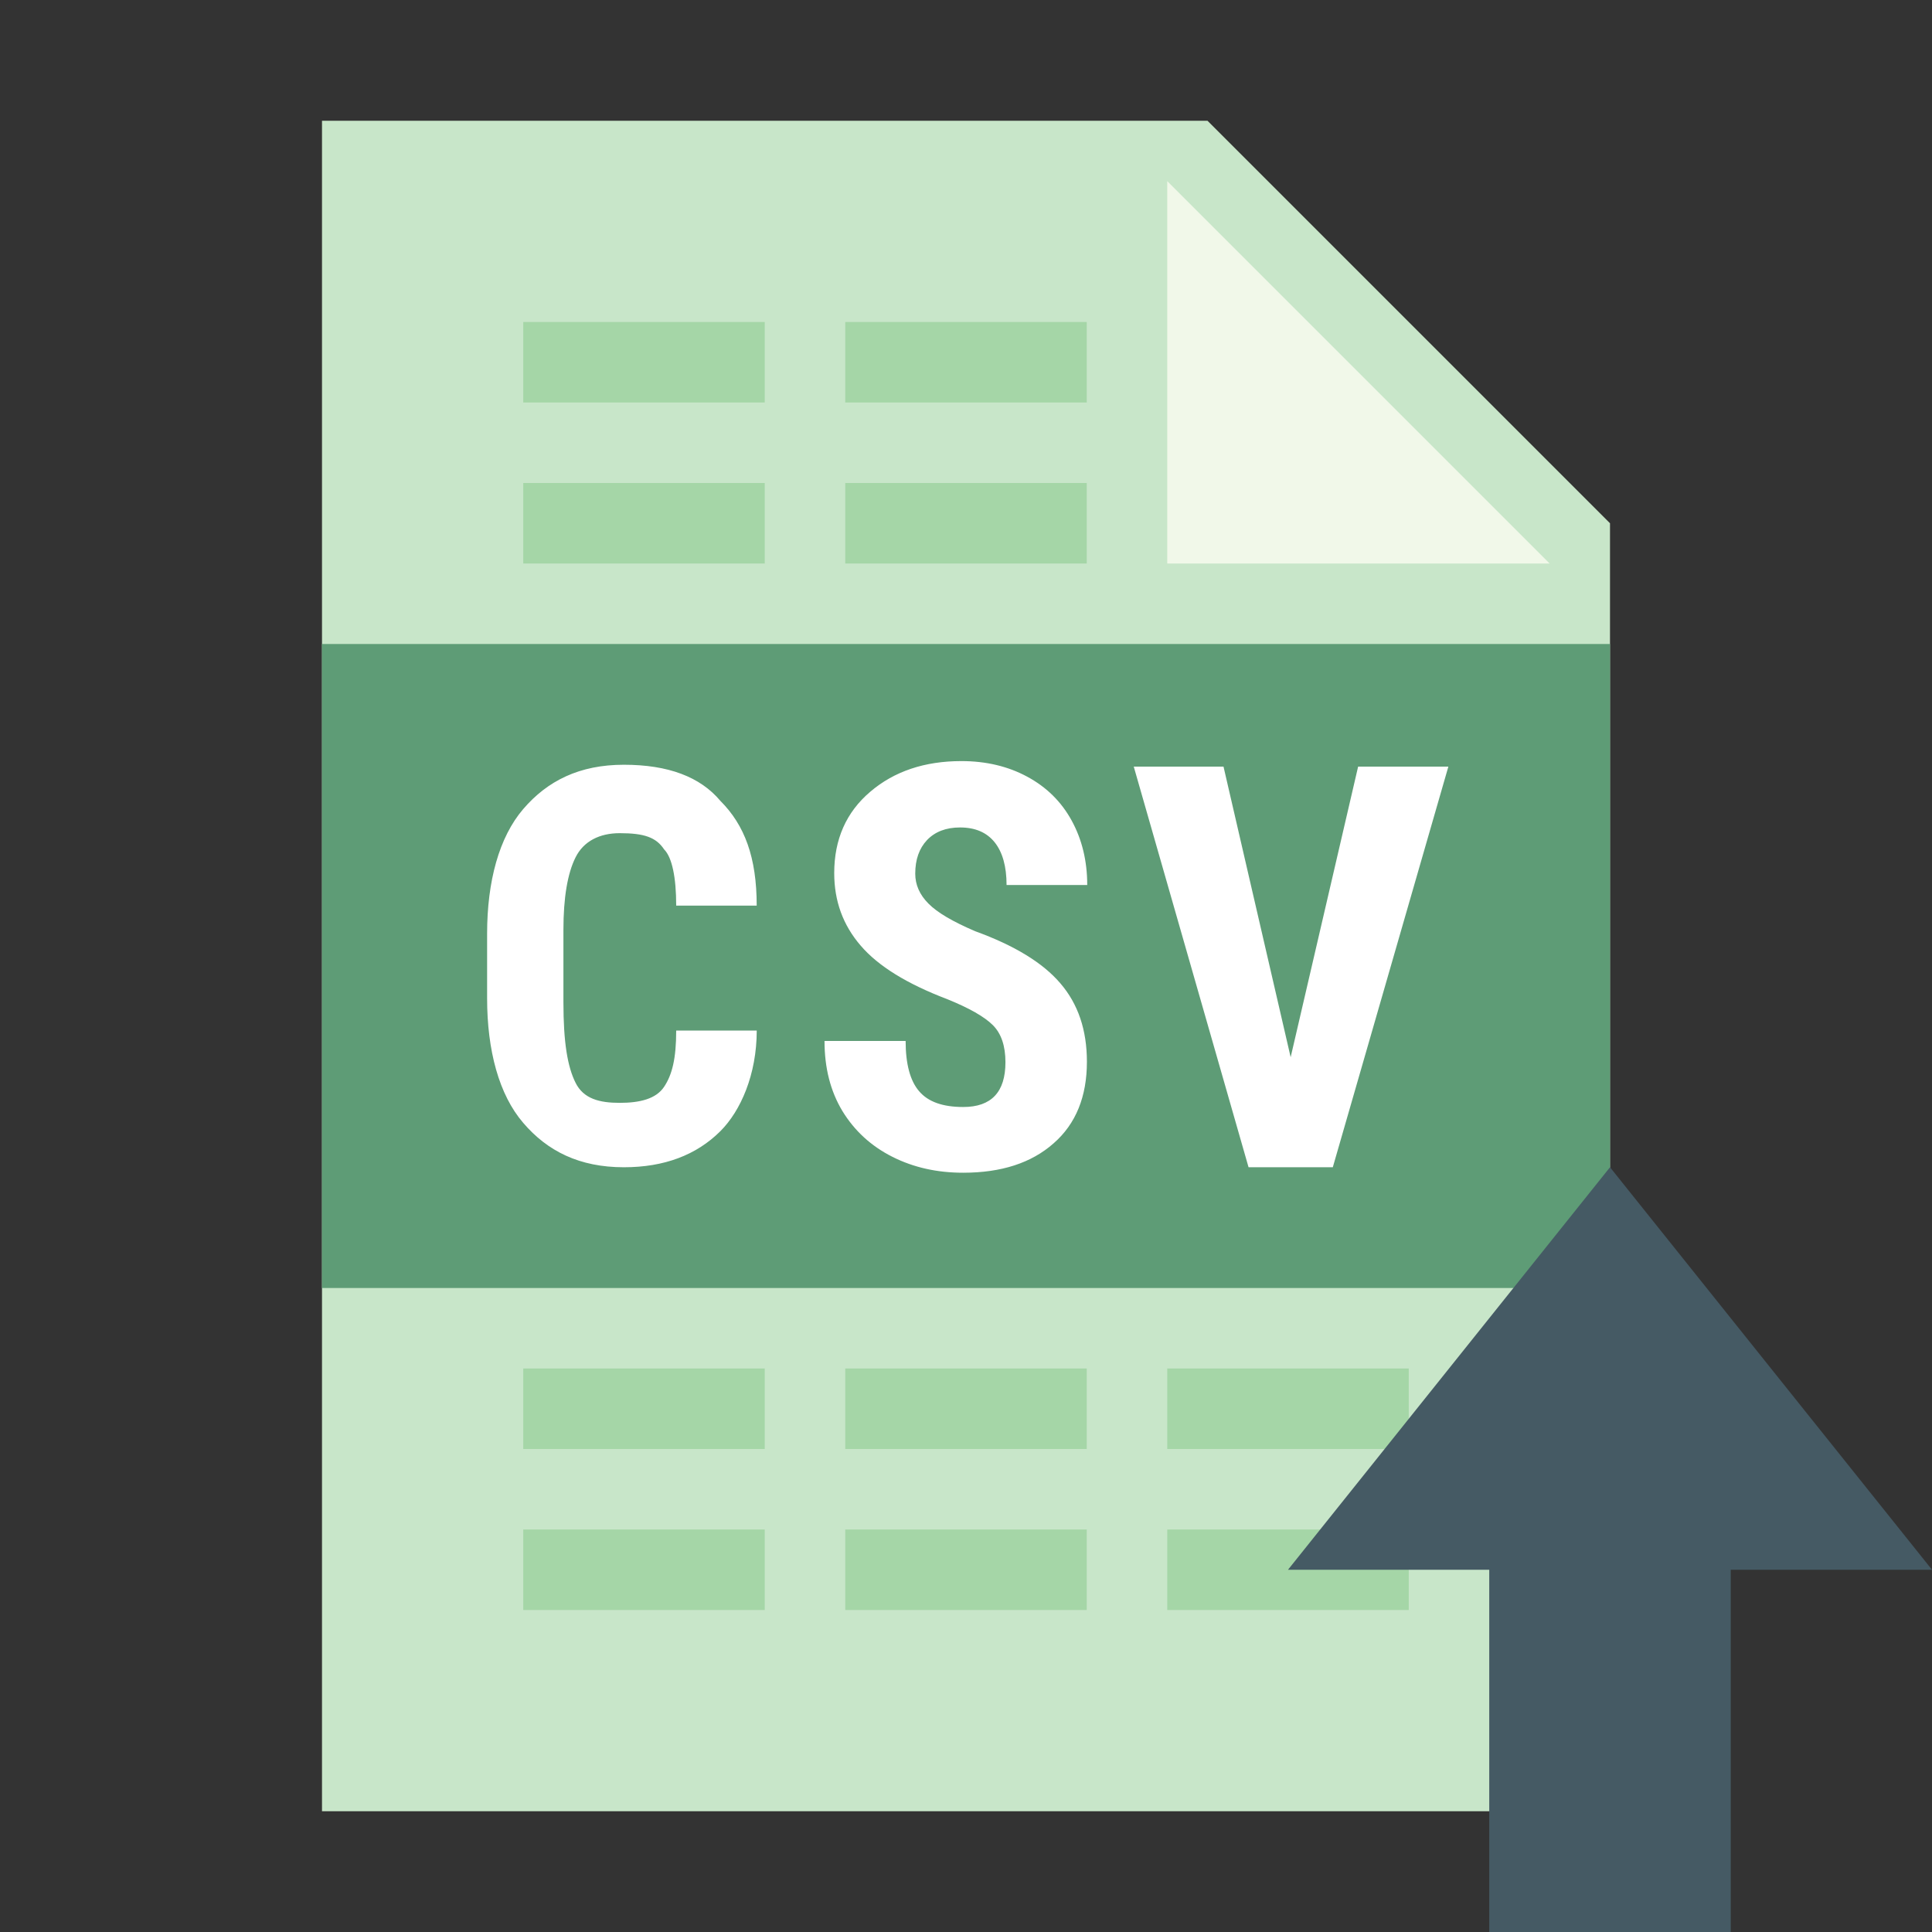 <svg xmlns="http://www.w3.org/2000/svg" viewBox="0 0 48 48" width="480px" height="480px"><rect x="0" y="0" width="48" height="48" fill="#333333" stroke="none"/><path fill="#e1f5fe" d="M38.5 14L29 14 29 4.5z"/><path fill="#c8e6c9" d="M40 45L8 45 8 3 30 3 40 13z"/><path fill="#f1f8e9" d="M38.5 14L29 14 29 4.5z"/><path fill="#a5d6a7" d="M13 8H19V10H13zM21 8H27V10H21zM13 12H19V14H13zM21 12H27V14H21zM13 34H19V36H13zM21 34H27V36H21zM13 38H19V40H13zM21 38H27V40H21zM29 34H35V36H29zM29 38H35V40H29z"/><path fill="#5e9c76" d="M8 16H40V32H8z"/><path fill="#455a64" d="M32,39h16l-8-10L32,39z"/><path fill="#455a64" d="M37 34H43V48H37z"/><path fill="#fff" d="M18.801 25.602c0 1.098-.402 2-.902 2.5C17.301 28.699 16.5 29 15.5 29c-1.102 0-1.898-.398-2.5-1.102-.602-.699-.898-1.797-.898-3.098v-1.602c0-1.301.297-2.398.898-3.098C13.602 19.398 14.398 19 15.5 19s1.898.301 2.398.898c.602.602.902 1.402.902 2.602h-2c0-.699-.102-1.199-.301-1.398-.199-.301-.5-.402-1.102-.402-.5 0-.898.199-1.098.602-.199.398-.301 1-.301 1.801v1.797c0 1 .102 1.602.301 2 .199.402.598.5 1.098.5.5 0 .902-.098 1.102-.398s.301-.699.301-1.398H18.801zM24.98 26.391c0-.406-.105-.715-.313-.922s-.582-.422-1.133-.645c-.996-.379-1.715-.82-2.152-1.332-.438-.508-.656-1.105-.656-1.801 0-.836.297-1.512.895-2.02.594-.508 1.352-.762 2.266-.762.609 0 1.156.129 1.633.387.48.258.848.621 1.105 1.09s.387 1.004.387 1.602h-2.004c0-.465-.102-.82-.297-1.063-.199-.246-.484-.367-.859-.367-.348 0-.621.105-.82.313-.195.207-.293.484-.293.836 0 .273.109.523.328.742.219.223.605.449 1.164.688.969.352 1.676.781 2.113 1.293.441.512.66 1.16.66 1.949 0 .863-.273 1.543-.828 2.027-.551.488-1.301.73-2.246.73-.645 0-1.23-.129-1.758-.395s-.941-.645-1.242-1.137c-.297-.492-.445-1.07-.445-1.742H22.5c0 .574.113.992.336 1.25.223.262.586.391 1.094.391C24.629 27.504 24.98 27.133 24.98 26.391zM32.066 26.266l1.676-7.219h2.242L33.113 29H31.02l-2.852-9.953h2.23L32.066 26.266z"/></svg>